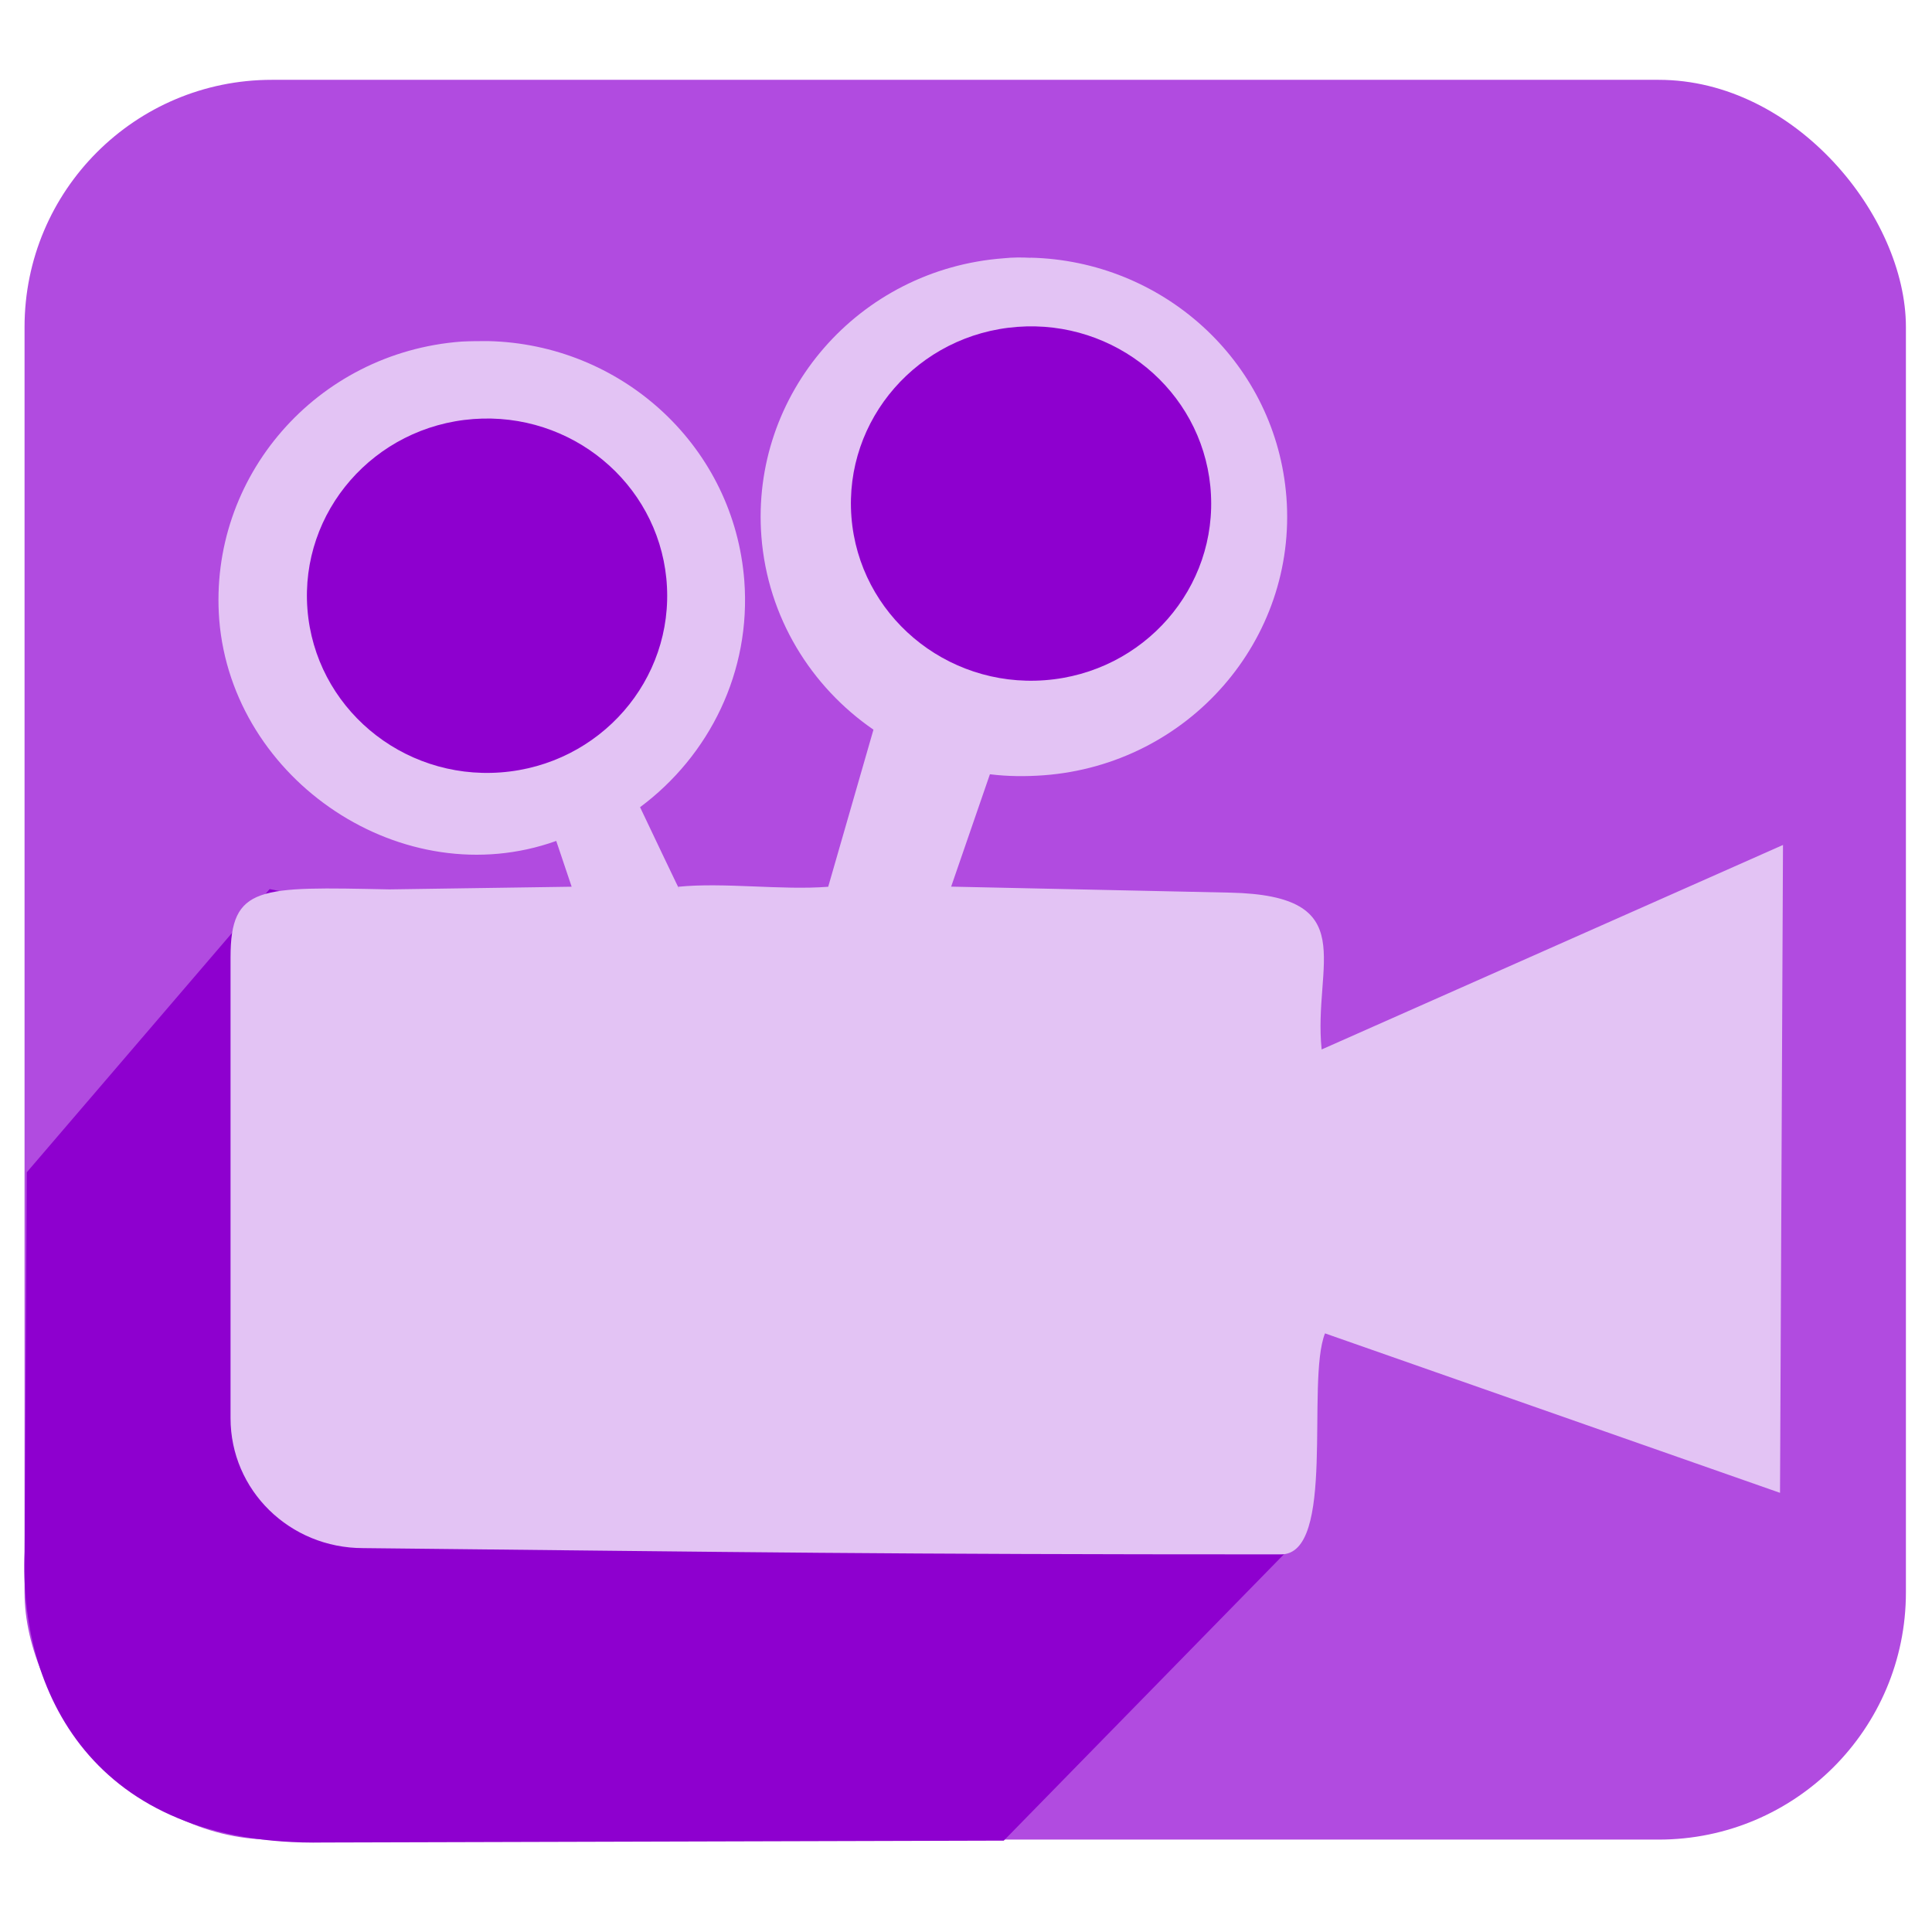 <?xml version="1.0" encoding="UTF-8" standalone="no"?>
<!-- Created with Inkscape (http://www.inkscape.org/) -->

<svg
   xmlns:dc="http://purl.org/dc/elements/1.1/"
   xmlns:cc="http://creativecommons.org/ns#"
   xmlns:rdf="http://www.w3.org/1999/02/22-rdf-syntax-ns#"
   xmlns:svg="http://www.w3.org/2000/svg"
   xmlns="http://www.w3.org/2000/svg"
   xmlns:sodipodi="http://sodipodi.sourceforge.net/DTD/sodipodi-0.dtd"
   xmlns:inkscape="http://www.inkscape.org/namespaces/inkscape"
   width="256"
   height="256"
   id="svg2"
   version="1.1"
   inkscape:version="0.48.3.1 r9886"
   sodipodi:docname="folder-videos.svg">
  <defs
     id="defs4">
    <linearGradient
       id="linearGradient4110">
      <stop
         style="stop-color:#000000;stop-opacity:1;"
         offset="0"
         id="stop4112" />
      <stop
         style="stop-color:#ffffff;stop-opacity:1;"
         offset="1"
         id="stop4114" />
    </linearGradient>
    <linearGradient
       id="linearGradient3864">
      <stop
         style="stop-color:#ffffff;stop-opacity:1;"
         offset="0"
         id="stop3866" />
      <stop
         style="stop-color:#d5d5d5;stop-opacity:0;"
         offset="1"
         id="stop3868" />
    </linearGradient>
    <linearGradient
       id="linearGradient3815">
      <stop
         style="stop-color:#e0f2fe;stop-opacity:1;"
         offset="0"
         id="stop3817" />
      <stop
         style="stop-color:#075e99;stop-opacity:1;"
         offset="1"
         id="stop3819" />
    </linearGradient>
    <linearGradient
       id="linearGradient3805">
      <stop
         style="stop-color:#989898;stop-opacity:1;"
         offset="0"
         id="stop3807" />
      <stop
         style="stop-color:#2a2a2a;stop-opacity:0.95;"
         offset="1"
         id="stop3809" />
    </linearGradient>
    <linearGradient
       id="linearGradient3909">
      <stop
         style="stop-color:#909090;stop-opacity:1;"
         offset="0"
         id="stop3911" />
      <stop
         style="stop-color:#cfcfcf;stop-opacity:1;"
         offset="1"
         id="stop3913" />
    </linearGradient>
    <linearGradient
       id="linearGradient3815-1">
      <stop
         style="stop-color:#e0f2fe;stop-opacity:1;"
         offset="0"
         id="stop3817-9" />
      <stop
         style="stop-color:#01131f;stop-opacity:1;"
         offset="1"
         id="stop3819-2" />
    </linearGradient>
  </defs>
  <sodipodi:namedview
     id="base"
     pagecolor="#ffffff"
     bordercolor="#666666"
     borderopacity="1.0"
     inkscape:pageopacity="0.0"
     inkscape:pageshadow="2"
     inkscape:zoom="2.1472202"
     inkscape:cx="123.06777"
     inkscape:cy="118.37301"
     inkscape:document-units="px"
     inkscape:current-layer="layer1"
     showgrid="false"
     showguides="true"
     inkscape:guide-bbox="true"
     inkscape:window-width="1914"
     inkscape:window-height="1031"
     inkscape:window-x="0"
     inkscape:window-y="25"
     inkscape:window-maximized="1" />
  <g
     inkscape:label="Layer 1"
     inkscape:groupmode="layer"
     id="layer1"
     transform="translate(0,-796.362)">
    <g
       id="g3021"
       transform="matrix(5.8,0,0,5.8,414.206,-3926.632)">
      <rect
         ry="5.648"
         y="816.133"
         x="-70.854"
         height="40.203"
         width="42.981"
         id="rect8672-0-7-7-2-1-7-9-8"
         style="fill:#b14be0;fill-opacity:1;stroke:none" />
      <path
         sodipodi:nodetypes="cccccccc"
         inkscape:connector-curvature="0"
         id="path8893-0-6-5-3-3-8-7-7-9-4"
         d="m -65.255,834.621 -5.548,6.47 -0.049,8.671 c -0.132,3.135 1.509,6.738 6.835,6.641 l 15.534,-0.043 6.831,-6.982 -2.016,-10.362 z"
         style="fill:#8e00cf;fill-opacity:1;stroke:none" />
      <path
         sodipodi:nodetypes="ccsccccccccccccssccccccscccccccc"
         inkscape:connector-curvature="0"
         id="rect4277-7-4-5-4-1-7"
         d="m -47.872,820.199 c -0.2,-0.011 -0.411,-0.011 -0.615,0.011 -3.313,0.248 -5.785,3.098 -5.533,6.358 0.143,1.843 1.133,3.429 2.56,4.411 l -1.034,3.589 c -1.072,0.083 -2.381,-0.105 -3.426,0 0.192,0.425 -0.872,-1.818 -0.872,-1.818 1.581,-1.176 2.542,-3.093 2.381,-5.181 l -0.012,-0.132 c -0.3,-3.004 -2.831,-5.265 -5.835,-5.335 -0.2,0 -0.411,0 -0.615,0.011 -3.313,0.248 -5.785,3.097 -5.533,6.358 0.298,3.676 4.207,6.299 7.699,5.05 l 0.352,1.046 -4.165,0.061 c -2.973,-0.061 -3.628,-0.098 -3.628,1.552 l 0,10.527 c 0,1.65 1.353,2.97 3.029,2.97 9.156,0.095 11.691,0.143 20.958,0.143 1.286,0.026 0.577,-3.941 1.017,-5.049 l 10.395,3.643 0.068,-14.801 -10.54,4.672 c -0.201,-1.95 0.947,-3.518 -2.094,-3.583 l -6.37,-0.137 0.885,-2.566 c 0.012,0 0.012,-2.2e-4 0.012,0 0.397,0.049 0.804,0.052 1.218,0.022 3.313,-0.249 5.796,-3.098 5.544,-6.358 l -0.012,-0.132 c -0.3,-3.004 -2.831,-5.265 -5.835,-5.335 z"
         style="fill:#e3c3f4;fill-opacity:1;stroke:none" />
      <path
         sodipodi:open="true"
         sodipodi:end="12.46847"
         sodipodi:start="6.2071318"
         transform="matrix(0.939,0,0,0.904,-1667.899,371.455)"
         d="m 1716.416,504.598 c 0.184,2.466 -1.623,4.617 -4.037,4.805 -2.413,0.188 -4.519,-1.659 -4.703,-4.125 -0.184,-2.466 1.624,-4.617 4.037,-4.805 2.376,-0.185 4.462,1.604 4.695,4.027"
         sodipodi:ry="4.4780531"
         sodipodi:rx="4.3827753"
         sodipodi:cy="504.9382"
         sodipodi:cx="1712.0454"
         id="path5205-9-0-5-2-0"
         style="fill:#8e00cf;fill-opacity:1;stroke:none"
         sodipodi:type="arc" />
      <path
         sodipodi:open="true"
         sodipodi:end="12.46847"
         sodipodi:start="6.2071318"
         transform="matrix(0.939,0,0,0.904,-1655.471,369.349)"
         d="m 1716.416,504.598 c 0.184,2.466 -1.623,4.617 -4.037,4.805 -2.413,0.188 -4.519,-1.659 -4.703,-4.125 -0.184,-2.466 1.624,-4.617 4.037,-4.805 2.376,-0.185 4.462,1.604 4.695,4.027"
         sodipodi:ry="4.4780531"
         sodipodi:rx="4.3827753"
         sodipodi:cy="504.9382"
         sodipodi:cx="1712.0454"
         id="path5205-8-6-7-8-1-0"
         style="fill:#8e00cf;fill-opacity:1;stroke:none"
         sodipodi:type="arc" />
    </g>
  </g>
</svg>
